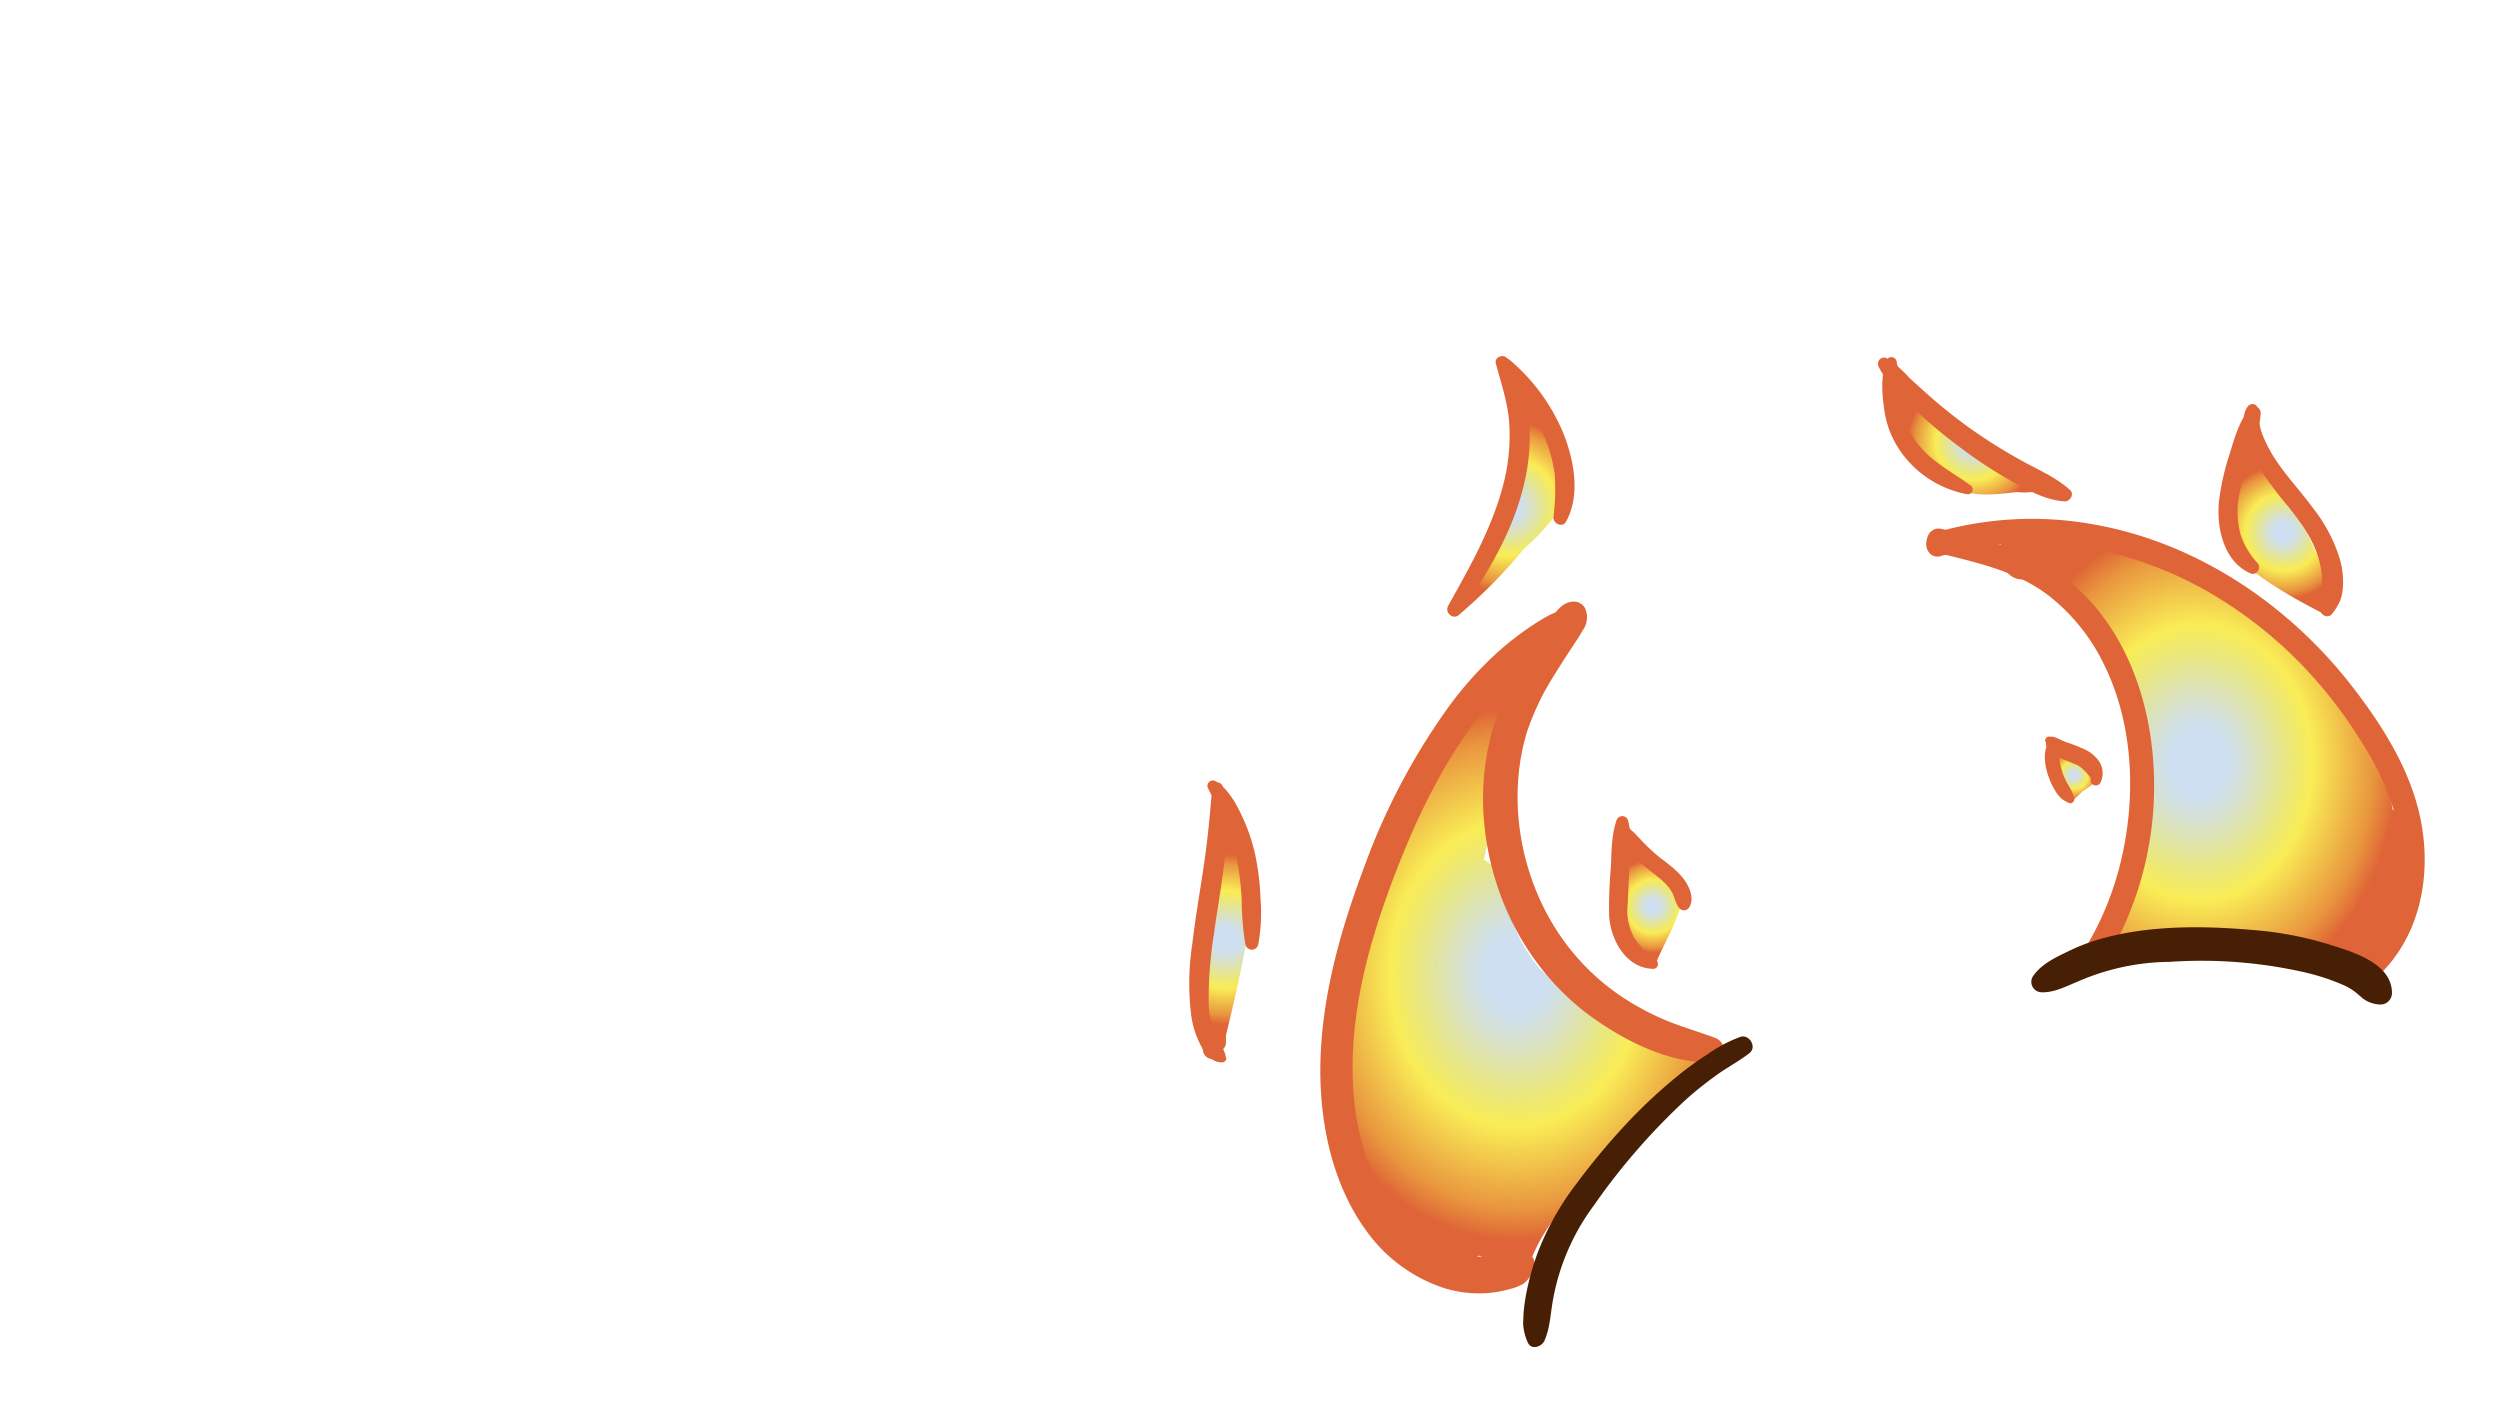<svg xmlns="http://www.w3.org/2000/svg" xmlns:xlink="http://www.w3.org/1999/xlink" viewBox="0 0 464 265"><defs><style>.cls-1{isolation:isolate;}.cls-2{fill:url(#Degradado_sin_nombre_9);}.cls-3{fill:url(#Degradado_sin_nombre_9-2);}.cls-4{fill:url(#Degradado_sin_nombre_9-3);}.cls-5{fill:url(#Degradado_sin_nombre_9-4);}.cls-6{fill:url(#Degradado_sin_nombre_9-5);}.cls-7{fill:url(#Degradado_sin_nombre_9-6);}.cls-8{fill:url(#Degradado_sin_nombre_9-7);}.cls-9{fill:url(#Degradado_sin_nombre_9-8);}.cls-10{fill:#df6437;}.cls-11{fill:#471f05;}.cls-12{fill:none;mix-blend-mode:multiply;opacity:0.4;}</style><radialGradient id="Degradado_sin_nombre_9" cx="227.46" cy="174.36" r="16.01" gradientUnits="userSpaceOnUse"><stop offset="0.13" stop-color="#cedff1"/><stop offset="0.17" stop-color="#d0e0e9"/><stop offset="0.24" stop-color="#d6e0d1"/><stop offset="0.33" stop-color="#dee3ad"/><stop offset="0.44" stop-color="#e9e780"/><stop offset="0.56" stop-color="#f8ec57"/><stop offset="0.57" stop-color="#f9ec56"/><stop offset="0.87" stop-color="#e9963e"/><stop offset="0.99" stop-color="#df6437"/></radialGradient><radialGradient id="Degradado_sin_nombre_9-2" cx="279.86" cy="94.06" r="16.1" xlink:href="#Degradado_sin_nombre_9"/><radialGradient id="Degradado_sin_nombre_9-3" cx="366.26" cy="82.08" r="12.35" xlink:href="#Degradado_sin_nombre_9"/><radialGradient id="Degradado_sin_nombre_9-4" cx="423.82" cy="98.78" r="12.57" xlink:href="#Degradado_sin_nombre_9"/><radialGradient id="Degradado_sin_nombre_9-5" cx="384.92" cy="143.89" r="4.51" xlink:href="#Degradado_sin_nombre_9"/><radialGradient id="Degradado_sin_nombre_9-6" cx="306.81" cy="168.2" r="8.75" xlink:href="#Degradado_sin_nombre_9"/><radialGradient id="Degradado_sin_nombre_9-7" cx="294.48" cy="191.74" r="39.05" gradientTransform="translate(-30.74 -64.61) scale(1.06 1.28)" xlink:href="#Degradado_sin_nombre_9"/><radialGradient id="Degradado_sin_nombre_9-8" cx="413.93" cy="161.03" r="35.23" gradientTransform="translate(-30.74 -64.61) scale(1.06 1.28)" xlink:href="#Degradado_sin_nombre_9"/></defs><g class="cls-1"><g id="Layer_2" data-name="Layer 2"><g id="Variacion_B" data-name="Variacion B"><g id="AssetsF2"><g id="HornF2"><g id="Capa_35" data-name="Capa 35"><path class="cls-2" d="M230.2,155.9a2.13,2.13,0,0,0-1.27-1.44c-.13-.44-.25-.89-.39-1.33a1.29,1.29,0,0,0-2.53.54c.08.43.15.85.23,1.27a2.18,2.18,0,0,0-.7,1.74c.25,6.59-.91,12.7-1.7,19.2a74.89,74.89,0,0,0-.45,11.67,20.56,20.56,0,0,0-.07,7.7,1.79,1.79,0,0,0,3.43.06l.12-.49a1.6,1.6,0,0,0,.66-1.49c0-.38,0-.75,0-1.13,1.44-6,2.9-12.12,3.9-18.11A40.15,40.15,0,0,0,230.2,155.9Z"/><path class="cls-3" d="M285.07,74.9c-1.09-2.2-4.89-.57-4,1.76a29.81,29.81,0,0,1,1.66,12c-.27,5.07-3.22,9.5-5.72,13.76a1.63,1.63,0,0,0,0,1.52,97.2,97.2,0,0,0-7.48,8.93.89.89,0,0,0,1.29,1.2,94.31,94.31,0,0,0,12.05-12.24,43.64,43.64,0,0,0,6.65-7.27,1.58,1.58,0,0,0,.32-1C292,88.33,287.06,78.93,285.07,74.9Z"/><path class="cls-4" d="M379.11,88c-.9.13-1.8.24-2.71.34a16.88,16.88,0,0,1-6.63-1.43,1.6,1.6,0,0,0-.63-1.47,88.7,88.7,0,0,1-9.34-9.15,2.09,2.09,0,0,0-3-.2l-2.29-3c-1-1.31-3.2,0-2.79,1.52,1.47,5.3,4.72,11.45,9.71,14.34a.55.55,0,0,0,.14.55c3,2.94,8.13,2.38,12.73,1.83a14.87,14.87,0,0,0,5.45-.48A1.45,1.45,0,0,0,379.11,88Z"/><path class="cls-5" d="M432.81,112.08a16.28,16.28,0,0,0-1.37-1.71,1.81,1.81,0,0,0,.09-1.13c0-.1,0-.19-.07-.29a2.19,2.19,0,0,0,.23-2.2c-1.92-4.42-3.56-8.79-6.74-12.47a21.16,21.16,0,0,1-4.21-7.59c-.52-1.36-.51-2-1.79-2.85a2.11,2.11,0,0,0-2.17,0c-2.32,1.66-1.69,4.27-1.65,6.91,0,2.1-.57,5.9.61,8.23-.3.86-.62,1.7-1,2.53a2,2,0,0,0,.55,2c4.44,4.2,10.21,7.42,15.62,10.23C431.89,114.6,433.53,113.14,432.81,112.08Z"/><path class="cls-6" d="M388.81,142.37a2.66,2.66,0,0,0-3.31-1.12,2.18,2.18,0,0,0-.49.35h0a3,3,0,0,0-.49-1.7c-.65-1-2.42-1.13-2.77.22a1.86,1.86,0,0,0-.61.49,2,2,0,0,0,1.12,3.21,3.08,3.08,0,0,0,.32.48,2.35,2.35,0,0,0,1.26,2.07,1.62,1.62,0,0,0,.51.14,2.72,2.72,0,0,0-.67,1.43.65.65,0,0,0,.89.66,11.38,11.38,0,0,0,1.85-1.63c.53-.43,1.15-.73,1.67-1.18A2.65,2.65,0,0,0,388.81,142.37Z"/><path class="cls-7" d="M311.12,165.86l-.06,0a1.69,1.69,0,0,0-.6-1.87,30.26,30.26,0,0,0-3.49-2.65,29.16,29.16,0,0,1-2.18-3.35c-.87-1.56-3.57-1-3.48.9.1,2.28.23,4.56.36,6.84a1.9,1.9,0,0,0-.3,1.06,13.07,13.07,0,0,0,.44,3.39,24.77,24.77,0,0,0,.93,3.47,1.83,1.83,0,0,0,.6.85,1.71,1.71,0,0,0,1,1.19,1.57,1.57,0,0,0,.61.36c-.06.4-.13.79-.19,1.19a1.23,1.23,0,0,0,1.32,1.3h0c-.15.72,1,1,1.23.31,1.6-4,4.2-8,5-12.2A.84.84,0,0,0,311.12,165.86Z"/></g><g id="HornF6_1"><path class="cls-8" d="M283,236.94c.54-1.63,1.16-3.21,1.82-4.69,2.23-4.94,5.9-8.89,9.23-12.74,3.72-4.3,7.61-8.39,11.59-12.34,3.57-3.54,7.25-7.62,11.28-10.5-1.77-4.5-6.72-7.66-11.36-4.24-.24.17-.48.36-.72.54a7.18,7.18,0,0,0-1.94-1.18,46.38,46.38,0,0,1-9.46-5.18l-7.6-6.75a28.37,28.37,0,0,1-6.29-13.18l-.08,0a20.51,20.51,0,0,0-.42-2.33,6.76,6.76,0,0,0-3.62-4.76q1.79-9,3.56-17.91a7.29,7.29,0,0,0-.15-3.43q1.39-4.52,3-9c1.86-5.25-4.52-7.33-6.95-3.68a67.46,67.46,0,0,0-5.18,9.39,7.35,7.35,0,0,0-.51.67c-2,3.21-3.95,6.35-5.75,9.57a6.42,6.42,0,0,0-1.19.62c-6.88,4.7-10.05,18.57-12.08,27.08a104.36,104.36,0,0,0-2.26,33.32,8.69,8.69,0,0,0,2.77,5.54,23.13,23.13,0,0,0,5,10.07l.11.11a33.36,33.36,0,0,0,3.26,6.65c1.95,3,4.81,3.88,7.38,3.12.16.15.3.3.47.44,2.6,2.09,5.41,2.23,7.67.89a6.72,6.72,0,0,0,1.5.48A7.22,7.22,0,0,0,283,236.94Z"/><path class="cls-9" d="M444.06,150.25a80.76,80.76,0,0,0-1.66-8.58c-2.32-8.57-6.65-16.23-13.36-18.36-.6-1.08-4.34-4.29-5-5-3.08-3.38-4.47-3.37-8-6-7.14-5.35-15-9.35-23.54-10.53a6,6,0,0,0-1.46,0c-5.05-3.88-10.83-5.65-17-3.58-5,1.69-2.94,10.22,2,9.25a11.18,11.18,0,0,1,8.43,2c-.38,3.17.72,6.48,3.94,8.11a19.12,19.12,0,0,1,3.34,2.21c1.29,8.82,5.21,16.49,7.61,24.54a9.45,9.45,0,0,0-.44,1.48,100.19,100.19,0,0,0-2.05,13.62c-.21.63-.43,1.26-.64,1.9Q394,168,391.69,174.77a10.36,10.36,0,0,0-.55,2.65,44.78,44.78,0,0,1,12.29-1.84l3.23-.13a31.53,31.53,0,0,1,5.83-.15c2.45,0,4.91,0,7.36.13,5.65.31,11.19,1.14,16.47,3.67.38.17,1.06.43,1.84.75,6.23-3.93,7.81-13.55,9.66-21A7.79,7.79,0,0,0,444.06,150.25Z"/><path class="cls-10" d="M318.34,192.63c-2.94-1.08-6-2-8.82-3.11a49.84,49.84,0,0,1-8.36-4.42,42.63,42.63,0,0,1-12.71-13.17c-6.49-10.52-8.69-24.22-5-36.22A48.53,48.53,0,0,1,288.66,125c1.07-1.76,2.2-3.48,3.33-5.19.6-.91,1.2-1.82,1.74-2.77a4.18,4.18,0,0,0,.44-4.2,2.38,2.38,0,0,0-2.08-1.18c-2.46,0-3.89,2.74-5.11,4.55-1.12,1.65-2.22,3.31-3.29,5a56.82,56.82,0,0,0-5.38,10.28,47.49,47.49,0,0,0-2.77,22c1.52,14.25,8.81,27.6,20.66,35.82,6.17,4.28,13.86,8,21.52,7.9,2.74-.05,3-3.7.62-4.58Z"/><path class="cls-10" d="M292.68,112.82a13.68,13.68,0,0,0-5.06,1.32c-1.06.55-2.08,1.19-3.08,1.84a56.65,56.65,0,0,0-6,4.56A66,66,0,0,0,268.29,132a121.15,121.15,0,0,0-14.81,28.15c-4.39,11.58-7.93,23.64-8.38,36.09-.41,11,1.85,23.08,8.46,32.16A28.89,28.89,0,0,0,267.81,239a22,22,0,0,0,8.17,1,20.7,20.7,0,0,0,4.34-.78,8.45,8.45,0,0,0,2.48-1,5.89,5.89,0,0,0,1.74-2.33,2.52,2.52,0,0,0-1.52-3.63,6,6,0,0,0-3.38-.15c-.51.17-1,.39-1.5.55l-.84.25c-.66.19-.28.07-.12,0a15.91,15.91,0,0,1-2.06.27,11.48,11.48,0,0,1-2.56,0,19.24,19.24,0,0,1-3.43-.74,11,11,0,0,1-1.21-.46c-.44-.18-.88-.39-1.31-.6a21.58,21.58,0,0,1-2.93-1.76,23.67,23.67,0,0,1-5-4.94c-6.34-8.52-8.09-19.6-7.55-30,.58-11.44,4-22.78,8.15-33.4,3.66-9.42,8.15-18.77,14.17-26.93a73,73,0,0,1,10.91-11.86,62.82,62.82,0,0,1,6.32-4.67,16.22,16.22,0,0,0,2.87-2.62c.4-.43.77-.83.65-1.47a1.32,1.32,0,0,0-1.52-1Z"/><path class="cls-10" d="M390.4,179a62.91,62.91,0,0,0,9.29-36.87c-.71-12.42-5.2-25.14-14.76-33.51A37.08,37.08,0,0,0,373.85,102a118.41,118.41,0,0,0-13.45-3.82c-2.79-.71-4,3.6-1.19,4.31,7.36,1.88,15,3.38,21.13,8.13a36.31,36.31,0,0,1,10.37,13.13c5.07,10.55,5.7,23.14,3.29,34.47a56.79,56.79,0,0,1-7.45,18.55c-1.55,2.44,2.32,4.68,3.85,2.26Z"/><path class="cls-10" d="M360.25,103.2c16.45-4.93,34.14-2,49,6.3a79.27,79.27,0,0,1,20.91,17.11,83.81,83.81,0,0,1,8.36,11.44,49.06,49.06,0,0,1,5.86,12.66c2.59,9.67,1.17,20.59-6.5,27.6-2.13,1.94,1,5.1,3.16,3.16,7.55-6.9,10-17.27,8.61-27.13-1.4-10.11-7.05-19.17-13.21-27.09-11.6-14.92-28.38-26.27-47.1-29.78a64.21,64.21,0,0,0-30.27,1.42c-2.75.82-1.58,5.14,1.19,4.31Z"/><path class="cls-11" d="M323,192.45a25.87,25.87,0,0,0-6,3.17,58.73,58.73,0,0,0-5.54,4,95.7,95.7,0,0,0-10,9.38,126.27,126.27,0,0,0-8.76,10.55A51.49,51.49,0,0,0,285.59,232a47.58,47.58,0,0,0-2.25,7.74,35.68,35.68,0,0,0-.58,4.13c0,.63-.08,1.28-.06,1.92a9.57,9.57,0,0,0,.85,3.35c.61,1.51,2.61.84,3.11-.33,1-2.27,1.08-4.66,1.49-7.08a41.62,41.62,0,0,1,7.67-18A120.46,120.46,0,0,1,313,204c1.73-1.55,3.57-3,5.45-4.36,2-1.48,4.3-2.65,6.27-4.2,1.41-1.12-.05-3.52-1.69-3Z"/><path class="cls-11" d="M378.93,184.17c2.38.07,4.58-1.13,6.72-2a43.46,43.46,0,0,1,17.07-3.65,86.44,86.44,0,0,1,25,1.94,40.85,40.85,0,0,1,7.19,2.35,10.49,10.49,0,0,1,2.42,1.47c.4.32.78.67,1.17,1a5.64,5.64,0,0,0,3.35,1.16,2.13,2.13,0,0,0,2.1-2.13c0-5.54-7.31-7.65-11.6-9a65,65,0,0,0-14.17-2.7c-9.14-.79-18.85-.91-27.77,1.5A36.3,36.3,0,0,0,384,176.5c-2.46,1.19-5.18,2.42-6.73,4.77a1.94,1.94,0,0,0,1.64,2.9Z"/><path class="cls-10" d="M227.52,196.24c-.26-1.79-1.7-3.21-2.31-4.91a17.27,17.27,0,0,1-.88-5,76.19,76.19,0,0,1,1-13.14c1.18-8.92,3.49-18.33,1.57-27.32A1,1,0,0,0,225,146c-.4,4.9-.84,9.78-1.57,14.65s-1.56,9.71-2.15,14.6a48.65,48.65,0,0,0-.18,13.31,17.55,17.55,0,0,0,1.65,5.25c.79,1.52,2.06,3.39,4,3.36a.78.78,0,0,0,.85-.89Z"/><path class="cls-10" d="M224.17,146.17c.93,2.14,2.41,4,3.37,6.21a30.66,30.66,0,0,1,2,6.85,59.92,59.92,0,0,1,.92,7.8,52.29,52.29,0,0,0,.69,8.29,1.22,1.22,0,0,0,2.4-.14,32.57,32.57,0,0,0,.41-8.25,47.8,47.8,0,0,0-1.08-8.69,34.75,34.75,0,0,0-2.51-7.09c-1.09-2.24-2.58-4.9-4.78-6.17a1,1,0,0,0-1.44,1.19Z"/><path class="cls-10" d="M271,113.88c5-7.34,9.73-15.08,11.81-23.81a38.34,38.34,0,0,0,1-12.12c-.34-4.06-1.35-8.34-4.09-11.47-.74-.85-2.42-.2-2.09,1,1,3.7,2.24,7.3,2.49,11.17a35.89,35.89,0,0,1-1.07,11.12c-2.05,8.07-6.21,15.41-10.25,22.62-.81,1.45,1.2,2.9,2.16,1.48Z"/><path class="cls-10" d="M278.89,67.75c2.65,4.37,5.79,8.51,7.75,13.26a27.15,27.15,0,0,1,1.94,7.23,43.88,43.88,0,0,1-.26,7.77c-.09,1.19,1.69,2,2.33.82,2.71-4.88,1.51-11.29-.42-16.23a35.56,35.56,0,0,0-10.1-13.86c-.6-.52-1.67.3-1.24,1Z"/><path class="cls-10" d="M307.34,178.23a18.15,18.15,0,0,1-4-4.12,10.45,10.45,0,0,1-1.24-6.24c.1-2.61.24-5.22.36-7.83.12-2.45.37-5.29-.28-7.68a1.11,1.11,0,0,0-2.12-.18c-1,2.73-.95,6.06-1.09,8.95a79.68,79.68,0,0,0-.31,8.87c.28,4.45,3.11,9.67,8.11,9.82a.89.89,0,0,0,.61-1.59Z"/><path class="cls-10" d="M300.27,153.28a23,23,0,0,0,1.66,3.89,15.78,15.78,0,0,0,2.69,3.08c1.91,1.75,4.44,3.13,5.75,5.43.55,1,.92,3.74,2.53,3.21.76-.25,1-1.23,1.05-1.94a5,5,0,0,0-.5-2.18c-1.16-2.66-3.68-4.26-5.87-6a37.07,37.07,0,0,1-3.12-3c-.49-.49-.95-1-1.46-1.49a10.86,10.86,0,0,1-1.57-1.68c-.45-.65-1.44,0-1.16.7Z"/><path class="cls-10" d="M419,104.52a14.45,14.45,0,0,1-3.19-5.45,16.57,16.57,0,0,1-.23-7.18,52.51,52.51,0,0,1,2-7.46c.77-2.44,1.89-5.18,2-7.76a1.17,1.17,0,0,0-2.1-.75c-1.88,2.22-2.82,5.57-3.65,8.32a45.23,45.23,0,0,0-2,8.9c-.45,4.91.91,11.12,5.87,13.28,1.12.49,2.07-1,1.32-1.9Z"/><path class="cls-10" d="M417.36,75.25c-1.17,1.25-1,3.17-.81,4.78a15.23,15.23,0,0,0,1.79,5.2A65.82,65.82,0,0,0,424.68,94c2.15,2.73,4.29,5.57,5.41,8.9a17.18,17.18,0,0,1,.92,4.7,19,19,0,0,1-.1,2.39,15.9,15.9,0,0,1-.25,2.68c-.36,1.34,1.41,2.42,2.26,1.15a11.4,11.4,0,0,0,1.38-2.26,8.88,8.88,0,0,0,.55-2.65,15.14,15.14,0,0,0-.51-4.92,28.69,28.69,0,0,0-4.94-9.55c-2.18-3-4.71-5.67-6.78-8.72A25.3,25.3,0,0,1,420,80.88a9.72,9.72,0,0,1-.67-2.54,10.8,10.8,0,0,0-.33-2.73,1,1,0,0,0-1.6-.36Z"/><path class="cls-10" d="M384.94,148c-.15-.41-.28-.83-.47-1.23a10.5,10.5,0,0,0-.61-1.09,13.25,13.25,0,0,1-1.05-2.25,17.64,17.64,0,0,1-.6-2.51c-.13-.85-.2-1.72-.41-2.56a1,1,0,0,0-1.82-.18c-.84,1.92-.39,4.24.29,6.13a12.59,12.59,0,0,0,1.23,2.53,5.67,5.67,0,0,0,1.09,1.35,5.51,5.51,0,0,0,1.38.83c.64.29,1.19-.43,1-1Z"/><path class="cls-10" d="M379.73,137.66a2.22,2.22,0,0,0,.11.88,2.07,2.07,0,0,0,.29.52,4.12,4.12,0,0,0,.57.61,7,7,0,0,0,1.39.86c1,.49,2,.86,3,1.3a1.6,1.6,0,0,1,.3.13c-.35-.22,0,0,.08,0s.41.24.61.38l.32.23c.14.1.2.16,0,0,.19.17.36.37.55.55a11.55,11.55,0,0,1,.87,1c.22.26-.1-.23.06.07l.15.3c.08.19,0-.08,0,.15s0,.23,0,.35a1,1,0,0,0,.86.79,1,1,0,0,0,1-.62,4,4,0,0,0-.16-3.63,6.47,6.47,0,0,0-2.81-2.44,27.05,27.05,0,0,0-3.23-1.27l-.74-.28-.35-.16c.31.14,0,0-.11-.06-.31-.16-.64-.3-1-.44a2,2,0,0,0-.56-.14.7.7,0,0,0-.38,0c-.34.12-.41.14-.19.06l.69.16a1.47,1.47,0,0,0-.63-.24c-.56-.09-.88.42-.86.91Z"/><path class="cls-10" d="M365.8,90.14c-3.57-2.61-7.7-4.62-10.3-8.34a15.57,15.57,0,0,1-2.58-6.48c-.44-2.6-.08-5.41-.88-7.94a1,1,0,0,0-2-.18c-1,2.73-.73,6-.32,8.83a17.53,17.53,0,0,0,3,7.71,19.44,19.44,0,0,0,12.44,8,.91.91,0,0,0,.62-1.62Z"/><path class="cls-10" d="M348.61,67.94a15.52,15.52,0,0,0,3.18,4.34c1.22,1.36,2.48,2.67,3.81,3.92a91.35,91.35,0,0,0,8.42,7,84.85,84.85,0,0,0,9.14,6c3.15,1.75,6.39,3.59,10,3.85,1,.07,1.91-1.32,1.05-2.09-2.62-2.37-5.83-3.7-8.89-5.41a100.26,100.26,0,0,1-8.89-5.5A94,94,0,0,1,358,73.4c-1.25-1.11-2.5-2.23-3.71-3.37a21.33,21.33,0,0,0-4-3.48,1.13,1.13,0,0,0-1.65,1.39Z"/></g></g></g></g><g id="Layer_102" data-name="Layer 102"><g id="Cuerno"><rect class="cls-12" width="464" height="265"/></g></g></g></g></svg>